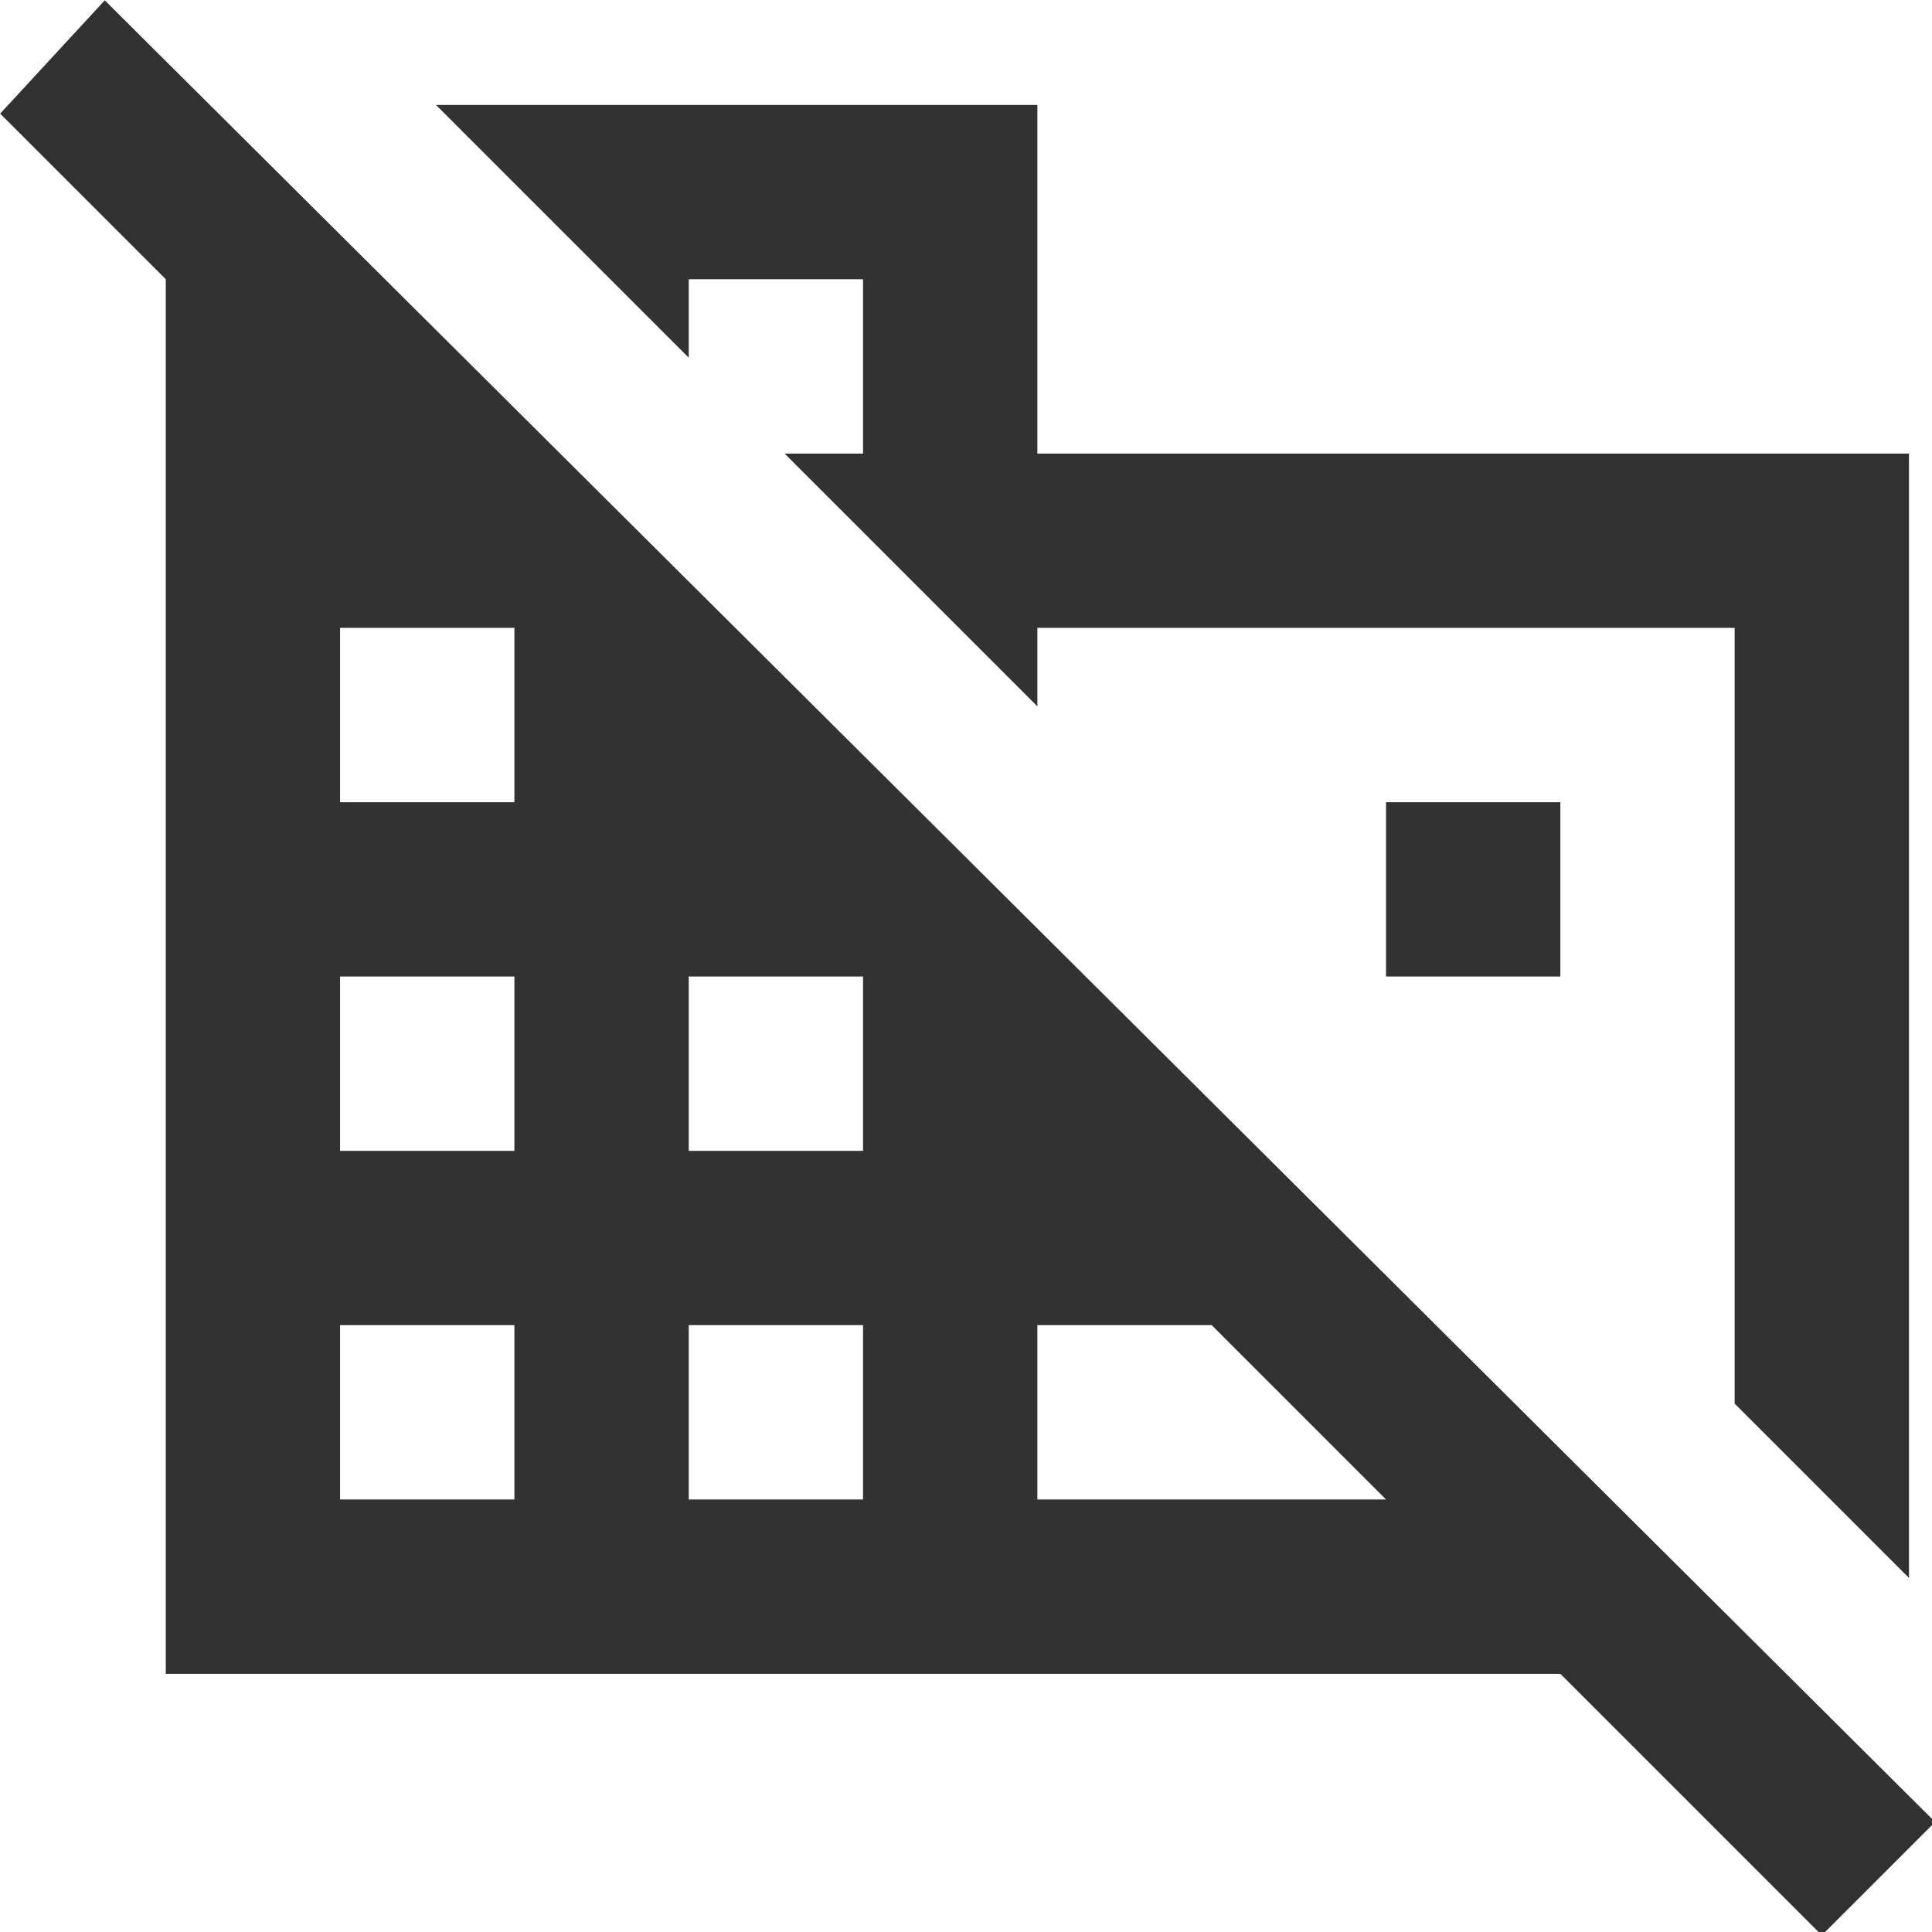 <?xml version="1.0" encoding="UTF-8" standalone="no"?>
<!-- Created with Inkscape (http://www.inkscape.org/) -->

<svg
   id="svg1100"
   version="1.1"
   viewBox="0 0 5.874 5.874"
   height="5.874mm"
   width="5.874mm"
   xmlns="http://www.w3.org/2000/svg"
   xmlns:svg="http://www.w3.org/2000/svg">
  <defs
     id="defs1097" />
  <g
     id="New_Layer_1652808914.2230117"
     style="display:inline"
     transform="translate(-102.182,-436.03)">
    <path
       fill="#323232"
       d="m 8,5 h 2 V 7 H 9.1 L 12,9.9 V 9 h 8 v 8.9 l 2,2 V 7 H 12 V 3 H 5.1 L 8,5.9 Z m 8,6 h 2 v 2 H 16 Z M 1.3,1.8 0.1,3.1 2,5 v 16 h 16 l 3,3 1.3,-1.3 z M 6,19 H 4 V 17 H 6 Z M 6,15 H 4 V 13 H 6 Z M 6,11 H 4 V 9 h 2 z m 4,8 H 8 v -2 h 2 z m 0,-4 H 8 v -2 h 2 z m 2,4 v -2 h 2 l 2,2 z"
       id="path28126"
       transform="matrix(0.265,0,0,0.265,102.156,435.554)" />
  </g>
</svg>
